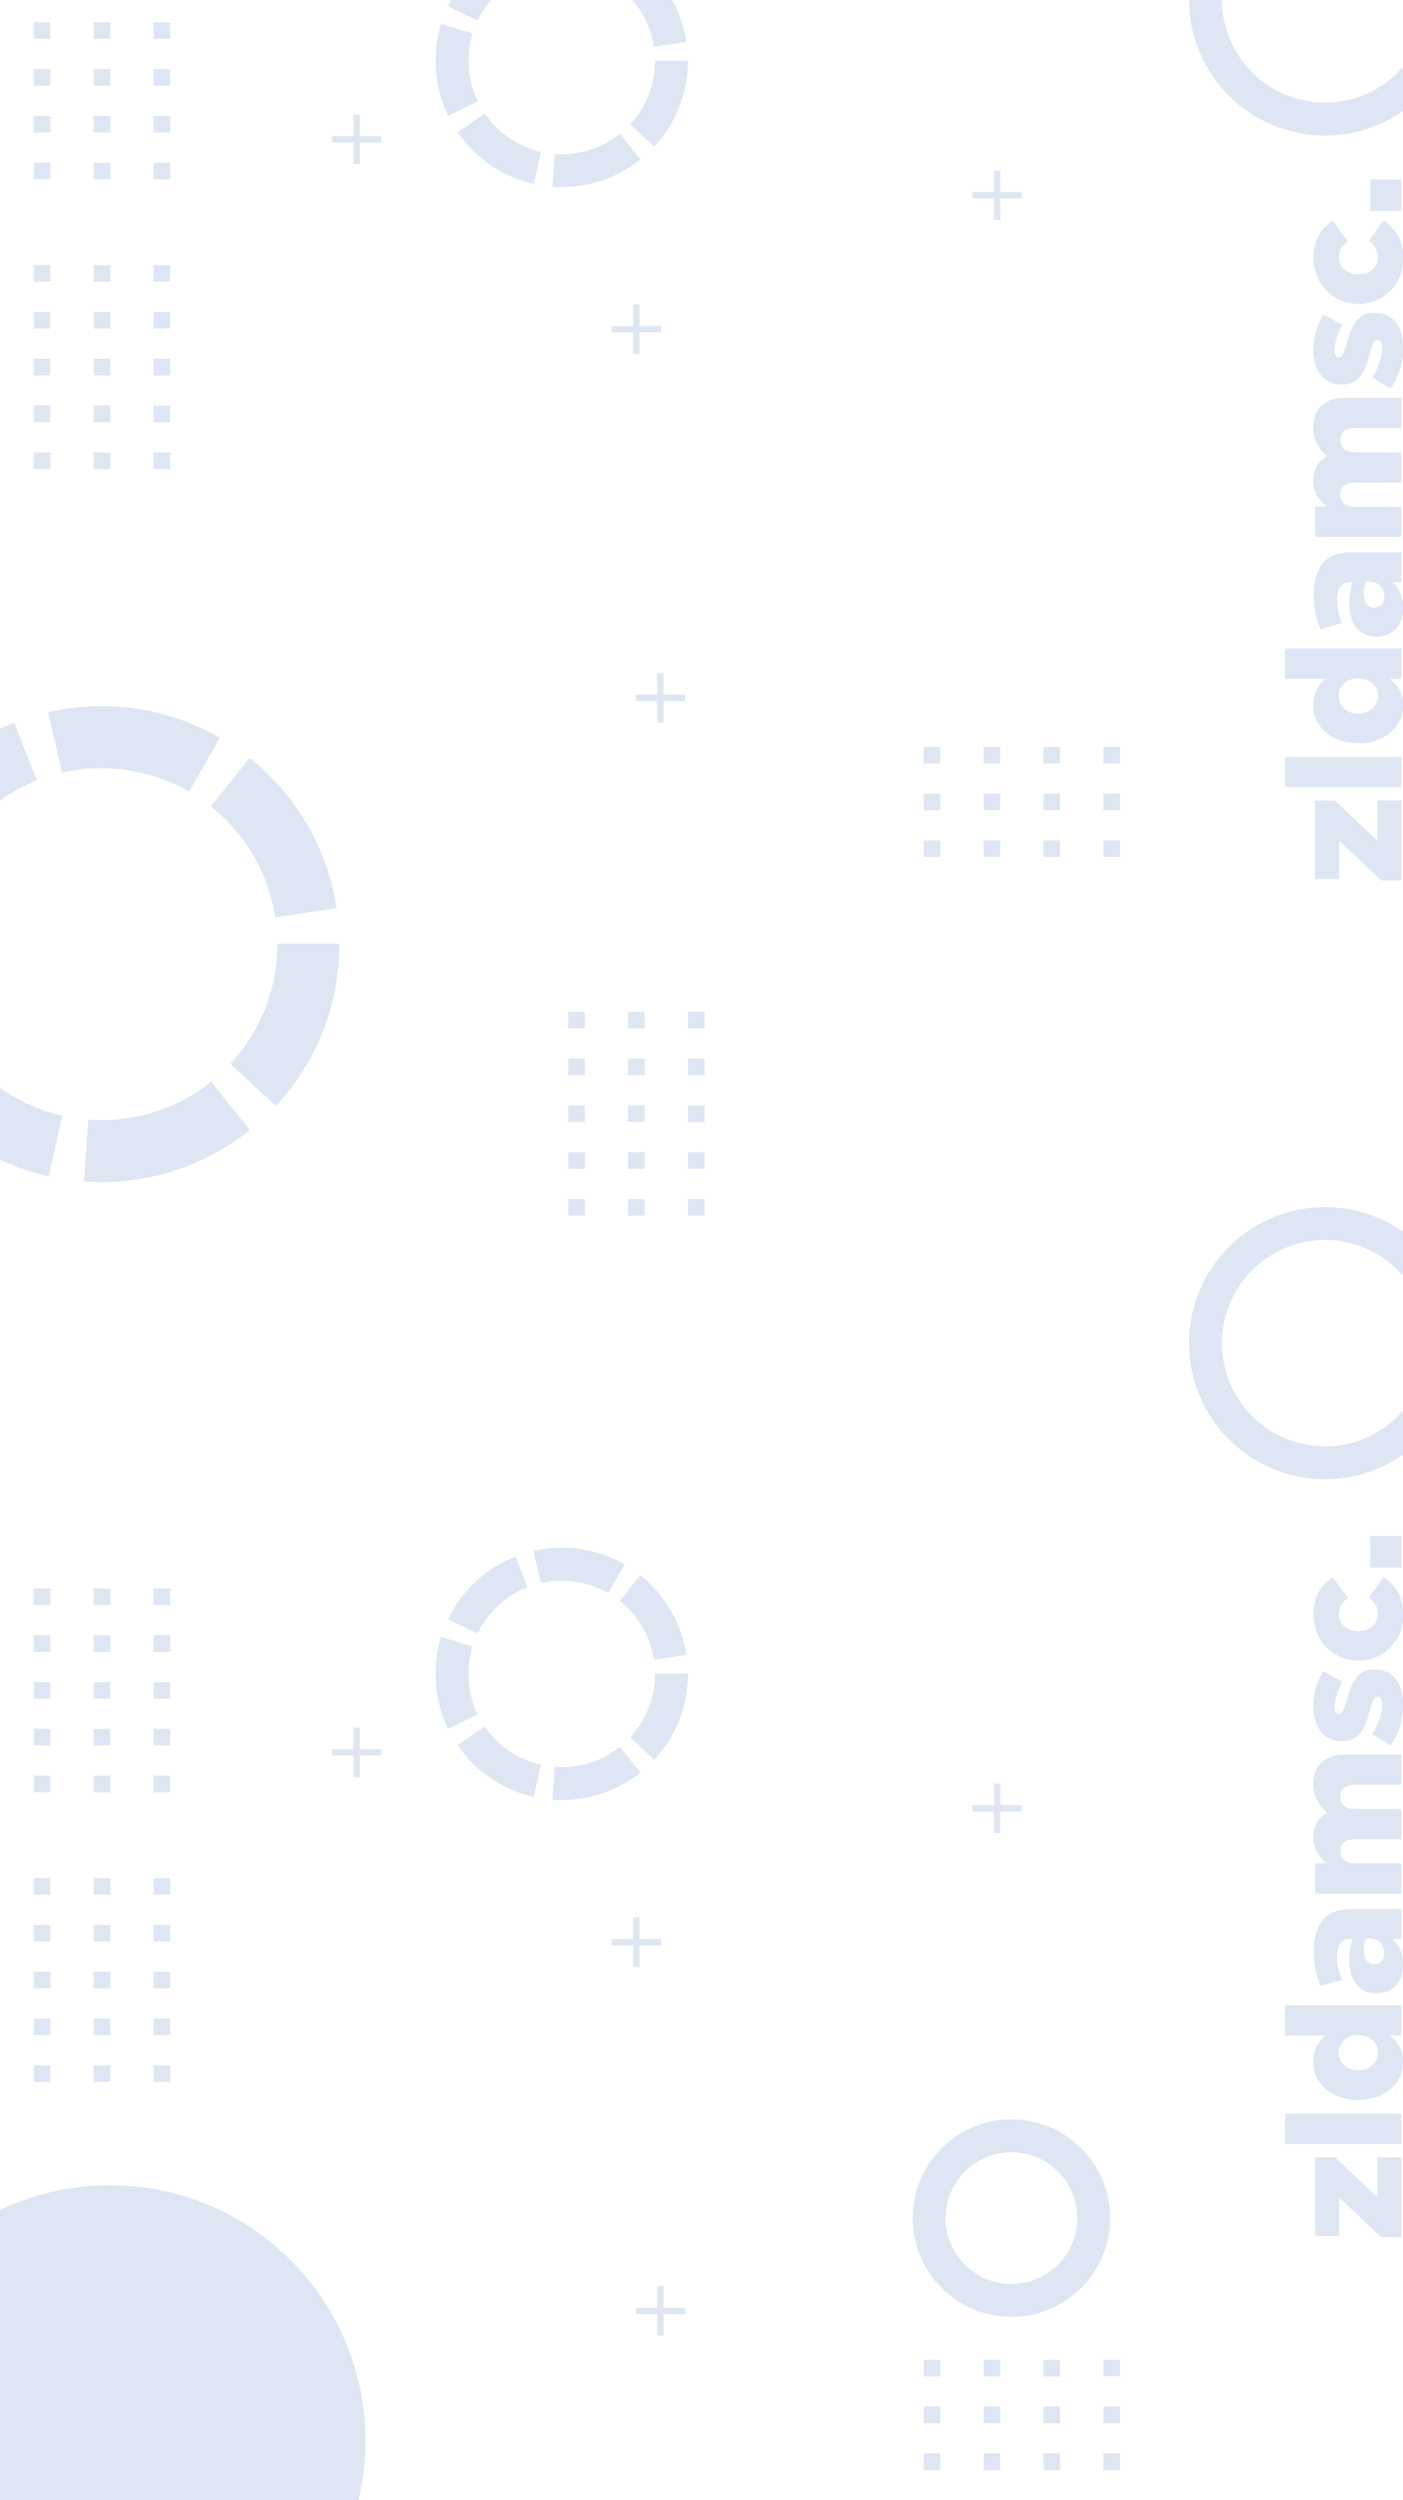 <svg xmlns="http://www.w3.org/2000/svg" viewBox="0 0 1079 1922"><defs><style>.cls-1{fill:#dee6f3;}</style></defs><title>HCM-BADGEAsset 1</title><g id="Layer_2" data-name="Layer 2"><g id="Layer_1-2" data-name="Layer 1"><path class="cls-1" d="M1010,1412.77c0,9.28,5.07,15.44,10.54,19.72h-9.06v23.28h66.26v-23.28h-36c-7.22,0-11-3.92-11-9.43s3.8-9.07,11-9.07h36v-23.27h-36c-7.22,0-11-4-11-9.55s3.8-9.06,11-9.06h36v-23.27h-43.48c-15.43,0-24.26,8.57-24.26,22.66,0,9.67,4.17,16.41,10.79,22.17C1013.9,1397.22,1010,1404,1010,1412.77Zm60.88,77.9h6.84v-23H1039.6c-9.28,0-16.16,2.09-21.09,7.11-5.27,5.26-8.08,13.35-8.08,25.22a66.56,66.56,0,0,0,5.14,26.83L1032,1522a46.67,46.67,0,0,1-3.68-18.25c0-8.94,3.93-13.23,10.78-13.23h1.12a50.7,50.7,0,0,0-2.53,15.93c0,15.55,7.1,26,20.82,26h.24c12,0,19.1-8,20.24-18.93v-6.75A24.41,24.41,0,0,0,1070.85,1490.67ZM1057.38,1510h-.29c-4.9,0-8.2-3.92-8.2-10.65a24.48,24.48,0,0,1,1.68-9.07h3.12c6.62,0,10.9,4.77,10.9,11.51C1064.6,1506.59,1061.91,1510,1057.38,1510Zm-.37-226.58h-.25c-12.85,0-17.39,10.41-21.08,23.51-2.09,7-3.31,10.78-5.91,10.78h-.24c-1.84,0-3.19-1.84-3.19-5.39,0-5.26,2.33-12.73,6.12-19.59l-14.69-8a51.85,51.85,0,0,0-7.72,27.32c0,15.31,7.84,26.58,21.93,26.58h.25c13.35,0,17.76-10.41,21.19-23.52,1.95-7,3.06-10.65,5.63-10.65h.25c2.32,0,3.55,1.84,3.55,5.9,0,6.86-2.58,15.18-7.6,22.78l14.09,8.68a52.75,52.75,0,0,0,9.66-26.82v-8.69C1077.79,1292.5,1070.3,1283.44,1057,1283.44Zm11.87,281.44h8.81v-23.26H988.28v23.26h31.21c-5.06,4.41-9.56,10.29-9.56,20.34,0,15.67,13.11,29.14,34.67,29.14h.25c19.76,0,32.49-11.81,34.11-26.14V1582C1078.11,1573.93,1073.8,1569,1068.88,1564.88Zm-24.24,26.71h-.22c-8.83,0-15-6.12-15-13.6s6.25-13.49,15-13.49h.24c8.82,0,15.07,6,15.07,13.49S1053.46,1591.59,1044.64,1591.59Zm19.47-379.19L1052.85,1228c4.29,3.67,6.86,7.23,6.86,12.73,0,7.85-6.5,13.23-15.07,13.23h-.22c-8.09,0-14.71-5.51-14.71-13,0-5.64,2.53-9.19,7-12.37l-11.76-15.8c-8.94,5.64-14.82,14.7-14.82,28.3,0,20.94,15.8,35.52,34.58,35.52h.25a34.12,34.12,0,0,0,34-30v-10C1077.68,1225.12,1072,1217.74,1064.11,1212.4Zm13.6-31.47h-23.88v24.25h23.88ZM988.28,521.88h31.21c-5.06,4.41-9.56,10.29-9.56,20.34,0,15.67,13.11,29.14,34.67,29.14h.25c19.76,0,32.49-11.81,34.11-26.14V539c-.85-8-5.16-13-10.08-17.08h8.81V498.62H988.28Zm56.14-.38h.24c8.82,0,15.07,6,15.07,13.49s-6.27,13.6-15.09,13.6h-.22c-8.83,0-15-6.12-15-13.6S1035.72,521.5,1044.42,521.5Zm33.29,60.4H988.3v23.27h89.41Zm-19.22-92.47h.24c12,0,19.1-8,20.24-18.93v-6.75a24.41,24.41,0,0,0-8.12-16.08h6.84v-23H1039.6c-9.28,0-16.16,2.09-21.09,7.11-5.27,5.26-8.08,13.35-8.08,25.22a66.56,66.56,0,0,0,5.14,26.83L1032,479a46.67,46.67,0,0,1-3.68-18.25c0-8.94,3.93-13.23,10.78-13.23h1.12a50.7,50.7,0,0,0-2.53,15.93C1037.67,479,1044.77,489.43,1058.49,489.43Zm-7.92-42.13h3.12c6.62,0,10.9,4.77,10.9,11.51,0,4.78-2.68,8.21-7.21,8.21h-.29c-4.9,0-8.2-3.92-8.2-10.65A24.48,24.48,0,0,1,1050.57,447.3Zm8.65,1241.89-32.46-30.74h-15.31v60.38h18.49v-29.52l32.46,30.62h15.31v-61.48h-18.49Zm-70.92-41h89.41V1624.9H988.3Zm38.46-1032.72h-15.31v60.38h18.49V646.31l32.46,30.62h15.31V615.45h-18.49v30.74ZM933.34,972.63A104.6,104.6,0,0,0,1079,1118.3v-33.8a79.29,79.29,0,1,1,0-103.82V946.89A104.6,104.6,0,0,0,933.34,972.63ZM802.52,1862.89H815.3v-12.78H802.52Zm-92.14-36h12.78v-12.78H710.38ZM723.16,646.09H710.38v12.77h12.78ZM1057,240.44h-.25c-12.85,0-17.39,10.41-21.08,23.51-2.09,7-3.31,10.78-5.91,10.78h-.24c-1.84,0-3.19-1.84-3.19-5.39,0-5.26,2.33-12.73,6.12-19.59l-14.69-8a51.85,51.85,0,0,0-7.72,27.32c0,15.31,7.84,26.58,21.93,26.58h.25c13.35,0,17.76-10.41,21.19-23.52,1.95-7,3.06-10.65,5.63-10.65h.25c2.32,0,3.55,1.84,3.55,5.9,0,6.86-2.58,15.18-7.6,22.78l14.09,8.68a52.75,52.75,0,0,0,9.66-26.82v-8.69C1077.79,249.5,1070.3,240.44,1057,240.44Zm-292.56-71.3h4.89V152.61h16.54v-4.89H769.34V131.18h-4.89v16.54H747.92v4.89h16.53Zm-41.29,405H710.38V586.9h12.78Zm41.29,835h4.89v-16.53h16.54v-4.89H769.34v-16.54h-4.89v16.54H747.92v4.89h16.53Zm4.78-799H756.46v12.78h12.77Zm-12.77,48.75h12.77V646.09H756.46Zm-33.3-48.75H710.38v12.78h12.78ZM802.52,1826.9H815.3v-12.78H802.52Zm-24.66-197.6a75.92,75.92,0,1,0,75.92,75.92A75.92,75.92,0,0,0,777.86,1629.3Zm0,126.53a50.62,50.62,0,1,1,50.62-50.61A50.61,50.61,0,0,1,777.86,1755.83Zm-21.4,107.06h12.77v-12.78H756.46Zm-46.08,36h12.78v-12.77H710.38Zm92.14,0H815.3v-12.77H802.52Zm-46.06,0h12.77v-12.77H756.46Zm-46.08-36h12.78v-12.78H710.38Zm46.08-36h12.77v-12.78H756.46ZM769.23,574.12H756.46V586.9h12.77Zm-638.34,683H118.11v12.78h12.78Zm0-36H118.11v12.78h12.78Zm0,72H118.11v12.77h12.78Zm31.46-461.54A133.73,133.73,0,0,1,78,861.07c-3.34,0-6.73-.12-10.06-.36l-3.48,47.6c4.47.34,9,.5,13.54.5a183.48,183.48,0,0,0,114.14-40ZM84.76,1515.79H72v12.77H84.81Zm46.13-186.72H118.11v12.78h12.78ZM84.81,1443.82H72v12.78H84.81ZM72,1600.53H84.81l0-12.78H72Zm12.73-48.77H72v12.78H84.81Zm0-72H72v12.78H84.81Zm46.08,72H118.11v12.78h12.78Zm0-186.7H118.11v12.78h12.78Zm145.84-36.9h-4.89v16.54H255.3v4.89h16.54v16.53h4.89v-16.53h16.53v-4.89H276.73ZM967.15,59.53A79.13,79.13,0,0,1,939.79,0H914.44a104.47,104.47,0,0,0,44.63,85.3,104.61,104.61,0,0,0,119.93,0V51.5A79.29,79.29,0,0,1,967.15,59.53Zm-849,1541h12.78v-12.78H118.11Zm12.78-156.71H118.11v12.78h12.78ZM1077.71,137.93h-23.88v24.25h23.88ZM130.89,1479.8H118.11v12.78h12.78Zm0,36H118.11v12.77h12.78Zm-92.14-72H26v12.78H38.75Zm0-114.72H26v12.78H38.75Zm0-72H26v12.78H38.75Zm0,107.94H26v12.78H38.75Zm0-71.93H26v12.77H38.75Zm46.06,72H72v12.78H84.81Zm-46.06-144H26v12.78H38.75ZM1064.11,169.4,1052.85,185c4.29,3.67,6.86,7.23,6.86,12.73,0,7.85-6.5,13.23-15.07,13.23h-.22c-8.09,0-14.71-5.51-14.71-13,0-5.64,2.53-9.19,7-12.37l-11.76-15.8c-8.94,5.64-14.82,14.7-14.82,28.3,0,20.94,15.8,35.52,34.58,35.52h.25a34.12,34.12,0,0,0,34-30v-10C1077.68,182.12,1072,174.74,1064.11,169.4ZM47.93,857.73A134.88,134.88,0,0,1,0,836.36v55.06a182.93,182.93,0,0,0,37.39,12.87Zm962-488c0,9.28,5.07,15.44,10.54,19.72h-9.06v23.28h66.26V389.49h-36c-7.22,0-11-3.92-11-9.43s3.8-9.07,11-9.07h36V347.72h-36c-7.22,0-11-4-11-9.55s3.8-9.06,11-9.06h36V305.84h-43.48c-15.43,0-24.26,8.57-24.26,22.66,0,9.67,4.17,16.41,10.79,22.17C1013.9,354.22,1010,361,1010,369.77ZM84.81,1221.13H72v12.78H84.81Zm0,72H72v12.77H84.81Zm0-36H72v12.78H84.81Zm0,72H72v12.78H84.81ZM38.75,1551.76H26v12.78H38.75Zm0-36H26v12.77H38.75Zm0-36H26v12.78H38.75ZM26,1600.53H38.75v-12.78H26Zm318.58-355.68,22.77,11a71.64,71.64,0,0,1,38.39-35.7l-9.28-23.54A97,97,0,0,0,344.55,1244.85ZM130.89,53.1H118.11V65.87h12.78Zm0,36H118.11v12.78h12.78Zm0,114.75H118.11V216.6h12.78Zm0-186.71H118.11V29.89h12.78Zm0,108H118.11v12.78h12.78ZM84.81,239.8H72v12.78H84.81Zm0,36H72v12.77H84.81Zm0,72H72v12.78H84.81Zm0-36H72v12.78H84.81ZM527.9,32.17A96.57,96.57,0,0,0,517,0H486.3a71.43,71.43,0,0,1,16.58,36Zm-251.17,56h-4.89V104.7H255.3v4.89h16.54v16.53h4.89V109.59h16.53V104.7H276.73ZM377.69,0H347.06c-.87,1.59-1.72,3.2-2.51,4.85l22.77,11A72,72,0,0,1,377.69,0Zm-166,705.34,47.19-7.16a182.26,182.26,0,0,0-67-115.54L162.13,620A134.65,134.65,0,0,1,211.68,705.34ZM84.81,203.82H72V216.6H84.81Zm46.08,72H118.11v12.77h12.78Zm0,36H118.11v12.78h12.78ZM503.72,46.83A71.51,71.51,0,0,1,484.6,95.59l18.56,17.2a96.74,96.74,0,0,0,25.87-66v-.19H503.72ZM130.89,347.75H118.11v12.78h12.78Zm0-107.95H118.11v12.78h12.78ZM815.3,610.11H802.52v12.78H815.3Zm-730.49-485H72v12.78H84.81Zm-46.06-72H26V65.87H38.75Zm0,36H26v12.78H38.75ZM37.08,547.46,47.74,594A136.6,136.6,0,0,1,78,590.6a135.22,135.22,0,0,1,67.38,17.94l23.87-41.36A183.51,183.51,0,0,0,37.08,547.46ZM38.75,125H26v12.78H38.75ZM84.49,1679.91A195.68,195.68,0,0,0,0,1699v223H275.72a197.38,197.38,0,0,0,5.31-45.55C281,1767.91,193,1679.91,84.49,1679.91ZM261,725.83v-.36H213.27v.36a134.88,134.88,0,0,1-36.07,92l35,32.45A182.39,182.39,0,0,0,261,725.83ZM38.75,17.09H26V29.87H38.75Zm46.06,36H72V65.89H84.81Zm0-36H72V29.89H84.81ZM38.75,311.76H26v12.78H38.75Zm0-108H26v12.78H38.75ZM84.81,89.1H72v12.78H84.81ZM38.75,347.75H26v12.78H38.75Zm0-107.95H26v12.78H38.75Zm0,36H26v12.77H38.75ZM10.89,555.59Q5.36,557.78,0,560.31v55A134.91,134.91,0,0,1,28.4,600Zm518.22,307h12.78V849.79H529.11Zm0-36h12.78V813.8H529.11Zm0,107.95h12.78V921.75H529.11Zm0-143.93h12.78V777.82H529.11Zm-37.28,721.45v-16.53h16.53v-4.9H491.83v-16.53h-4.9v16.53H470.4v4.9h16.53v16.53ZM351.89,101.56a96.8,96.8,0,0,0,58.59,39.88l5.58-24.68a71.51,71.51,0,0,1-43.25-29.49ZM367.43,78a71,71,0,0,1-7.11-31.16,71.79,71.79,0,0,1,3.14-21.09l-24.23-7.38A97.35,97.35,0,0,0,344.65,89ZM529.11,898.54h12.78V885.76H529.11Zm-18.73,859h-4.89v16.54H489v4.89h16.53v16.53h4.89v-16.53h16.54v-4.89H510.38ZM848.59,622.89h12.78V610.11H848.59Zm0,1276h12.78v-12.77H848.59ZM815.3,646.09H802.52v12.77H815.3Zm33.29-59.19h12.78V574.12H848.59Zm0,1276h12.78v-12.78H848.59ZM815.3,574.12H802.52V586.9H815.3Zm-455,712.71a71.79,71.79,0,0,1,3.14-21.09l-24.23-7.38a97.35,97.35,0,0,0,5.42,70.65l22.78-11A71,71,0,0,1,360.32,1286.83Zm488.27-628h12.78V646.09H848.59Zm0,1168h12.78v-12.78H848.59ZM437,826.58h12.78V813.8H437Zm0,72h12.78V885.76H437Zm54.86-664.45h-4.9v16.53H470.4v4.9h16.53v16.53h4.9V255.52h16.53v-4.9H491.83ZM437,862.56h12.78V849.79H437Zm55.57-739.91-15.81-19.77A70.91,70.91,0,0,1,432,118.53c-1.77,0-3.57-.07-5.33-.19l-1.85,25.23c2.37.18,4.79.27,7.18.27A97.34,97.34,0,0,0,492.54,122.65ZM437,934.53h12.78V921.75H437Zm66.75,352.3a71.51,71.51,0,0,1-19.12,48.76l18.56,17.2a96.74,96.74,0,0,0,25.87-66v-.19H503.72Zm-27,56.05A70.91,70.91,0,0,1,432,1358.53c-1.77,0-3.57-.07-5.33-.19l-1.85,25.23c2.37.18,4.79.27,7.18.27a97.34,97.34,0,0,0,60.52-21.19Zm-27-565.09H437v12.78h12.78ZM483,826.58h12.78V813.8H483Zm12.78-48.76H483V790.6h12.78Zm9.68-260.31v16.54H489v4.89h16.53v16.53h4.89V538.94h16.54v-4.89H510.38V517.51ZM372.81,1327.27l-20.92,14.29a96.8,96.8,0,0,0,58.59,39.88l5.58-24.68A71.51,71.51,0,0,1,372.81,1327.27Zm37.5-135,5.65,24.67a72,72,0,0,1,51.78,7.72l12.66-21.93A97.26,97.26,0,0,0,410.31,1192.26ZM502.88,1276l25-3.8a96.67,96.67,0,0,0-35.54-61.26l-15.75,19.81A71.4,71.4,0,0,1,502.88,1276ZM483,934.53h12.78l-.05-12.78H483Zm0-72h12.78l-.05-12.77H483Zm0,36h12.78l-.05-12.78H483Z"/></g></g></svg>